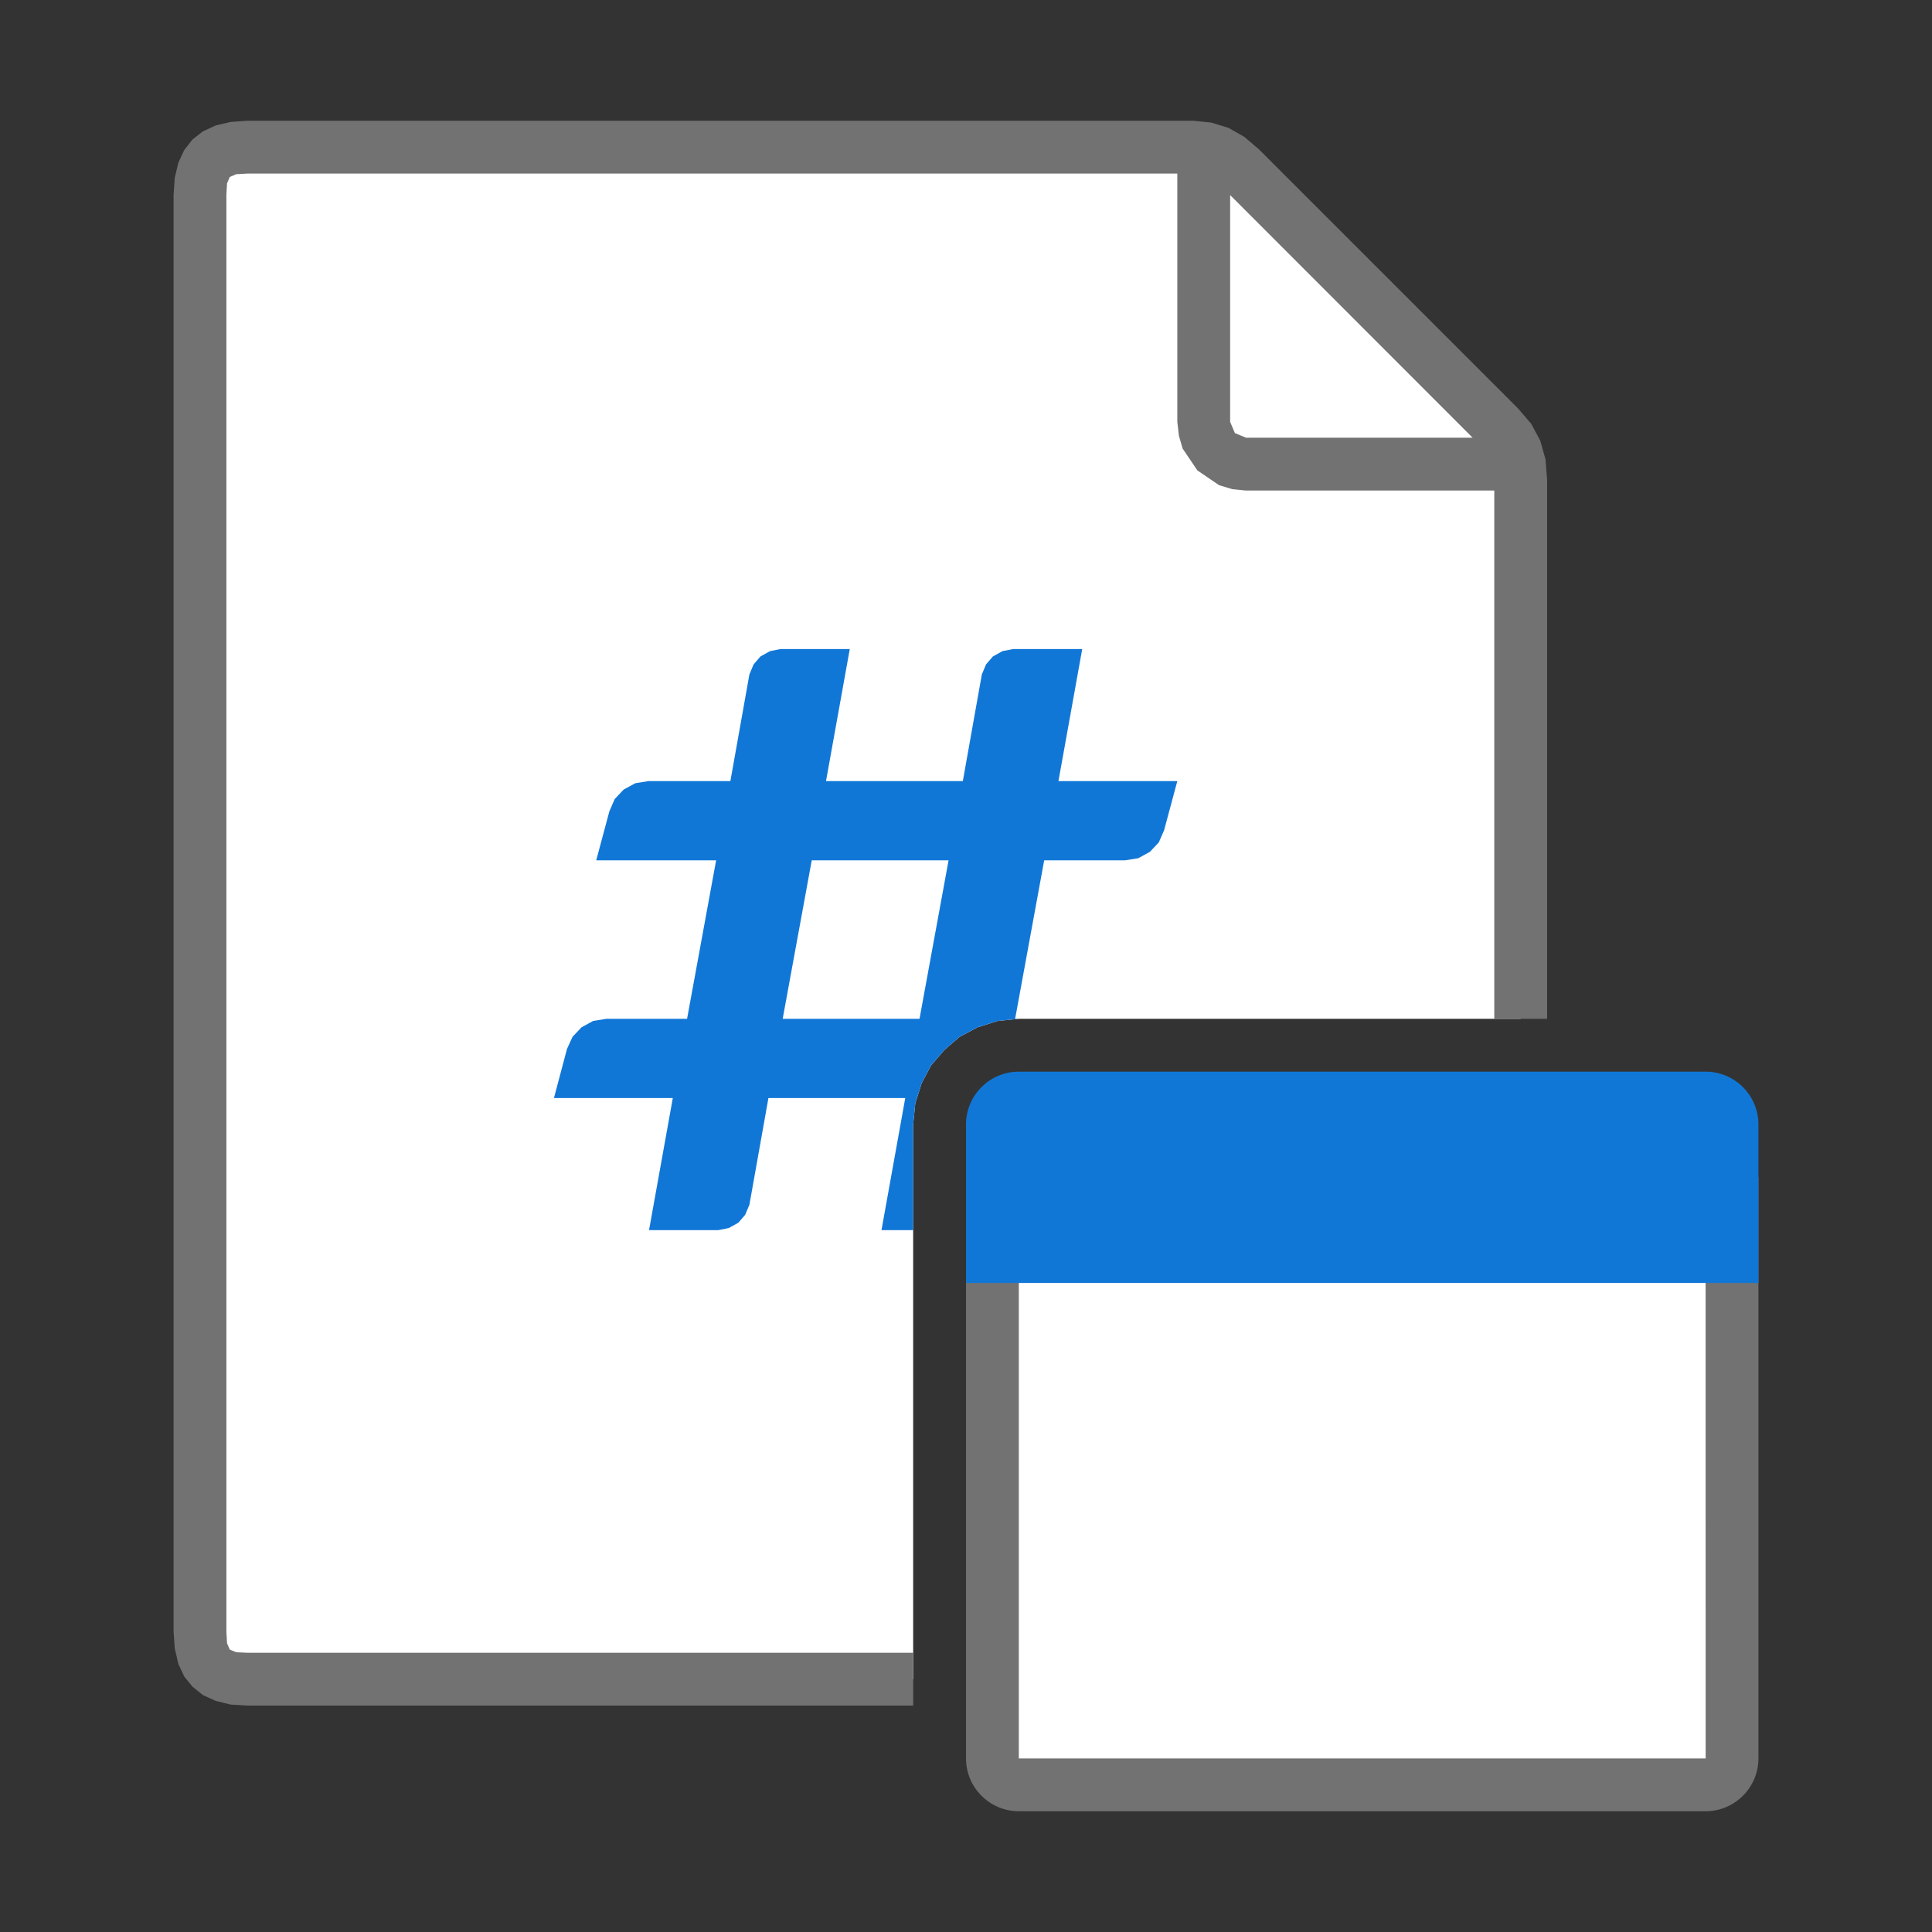 ﻿<?xml version='1.0' encoding='UTF-8'?>
<svg viewBox="-2.875 -2 32 32" xmlns="http://www.w3.org/2000/svg" xmlns:xlink="http://www.w3.org/1999/xlink">
  <rect x="-2.875" y="-2" width="32" height="32" fill="#333333" stroke="none"/>
  <g id="Layer_1" transform="translate(-1.75, 0)">
    <g transform="matrix(0.875, 0, 0, 0.875, 0, 0)">
      <g id="main">
        <g id="icon">
          <path d="M2.991, 0.551L2.712, 0.71L2.551, 0.989L2.5, 1.4L2.5, 28.6L2.551, 29.01L2.712, 29.29L2.991, 29.45L3.4, 29.5L16, 29.5L16, 23L16, 19L16.04, 18.6L16.16, 18.22L16.34, 17.88L16.59, 17.59L16.88, 17.34L17.22, 17.16L17.6, 17.04L18, 17L27.5, 17L27.5, 6.8L27.47, 6.489L27.39, 6.226L27.27, 6L27.1, 5.8L22.2, 0.9L21.94, 0.69L21.71, 0.569L21.3, 0.5L3.4, 0.5zz" fill="#FFFFFF" fill-rule="evenodd" />
        </g>
      </g>
    </g>
  </g>
  <g id="Layer_1" transform="translate(-1.75, 0)">
    <g transform="matrix(0.875, 0, 0, 0.875, 0, 0)">
      <g id="main">
        <g id="icon">
          <path d="M3.077, 0.023L2.795, 0.09L2.554, 0.202L2.356, 0.356L2.202, 0.554L2.09, 0.795L2.023, 1.077L2, 1.4L2, 28.6L2.023, 28.92L2.09, 29.21L2.202, 29.45L2.356, 29.64L2.554, 29.8L2.795, 29.91L3.077, 29.98L3.4, 30L16, 30L16, 29L3.4, 29L3.185, 28.99L3.064, 28.94L3.012, 28.82L3, 28.6L3, 1.4L3.012, 1.185L3.064, 1.064L3.185, 1.012L3.4, 1L21, 1L21, 5.7L21.03, 5.962L21.1, 6.205L21.38, 6.619L21.79, 6.898L22.04, 6.974L22.3, 7L27, 7L27, 17L28, 17L28, 6.8L27.97, 6.409L27.87, 6.056L27.7, 5.738L27.45, 5.446L22.55, 0.546L22.27, 0.306L21.97, 0.135L21.64, 0.034L21.3, 0L3.4, 0zM26.59, 6L22.3, 6L22.09, 5.912L22, 5.7L22, 1.407zz" fill="#727272" class="Black" />
        </g>
      </g>
    </g>
  </g>
  <g id="Layer_1" transform="translate(-1.75, 0)">
    <g transform="matrix(0.875, 0, 0, 0.875, 0, 0)">
      <g id="main">
        <g id="icon">
          <path d="M13.29, 10.04L13.11, 10.14L12.98, 10.29L12.9, 10.48L12.54, 12.5L10.99, 12.5L10.74, 12.54L10.52, 12.66L10.35, 12.84L10.25, 13.07L10, 14L12.27, 14L11.72, 17L10.19, 17L9.942, 17.04L9.723, 17.16L9.552, 17.34L9.447, 17.57L9.2, 18.5L11.45, 18.5L11, 21L12.31, 21L12.51, 20.96L12.69, 20.86L12.82, 20.71L12.9, 20.52L13.26, 18.5L15.85, 18.5L15.4, 21L16, 21L16, 19L16.04, 18.6L16.16, 18.22L16.34, 17.88L16.59, 17.59L16.88, 17.34L17.22, 17.16L17.6, 17.04L18, 17L17.93, 17L18.48, 14L20.01, 14L20.26, 13.96L20.48, 13.84L20.65, 13.66L20.75, 13.43L21, 12.5L18.75, 12.5L19.2, 10L17.89, 10L17.69, 10.04L17.51, 10.14L17.38, 10.29L17.3, 10.48L16.94, 12.5L14.35, 12.5L14.8, 10L13.49, 10zM16.67, 14L16.12, 17L13.53, 17L14.08, 14zz" fill="#1177D7" class="Blue" />
        </g>
      </g>
    </g>
  </g>
  <g id="Layer_1" transform="translate(-1.75, 0)">
    <g transform="matrix(0.875, 0, 0, 0.875, 0, 0)">
      <g id="main">
        <g id="overlay">
          <path d="M31, 31.5L18, 31.5C17.724, 31.5 17.5, 31.276 17.5, 31L17.5, 20.5L31.5, 20.5L31.5, 31C31.5, 31.276 31.276, 31.5 31, 31.5z" fill="#FFFFFF" />
        </g>
      </g>
    </g>
  </g>
  <g id="Layer_1" transform="translate(-1.75, 0)">
    <g transform="matrix(0.875, 0, 0, 0.875, 0, 0)">
      <g id="main">
        <g id="overlay">
          <path d="M31, 32L18, 32C17.449, 32 17, 31.551 17, 31L17, 20L32, 20L32, 31C32, 31.551 31.551, 32 31, 32zM18, 21L18, 31L31.001, 31L31, 21L18, 21z" fill="#727272" class="Black" />
        </g>
      </g>
    </g>
  </g>
  <g id="Layer_1" transform="translate(-1.75, 0)">
    <g transform="matrix(0.875, 0, 0, 0.875, 0, 0)">
      <g id="main">
        <g id="overlay">
          <path d="M32, 22L17, 22L17, 19C17, 18.448 17.448, 18 18, 18L31, 18C31.552, 18 32, 18.448 32, 19L32, 22z" fill="#1177D7" class="Blue" />
        </g>
      </g>
    </g>
  </g>
</svg>
